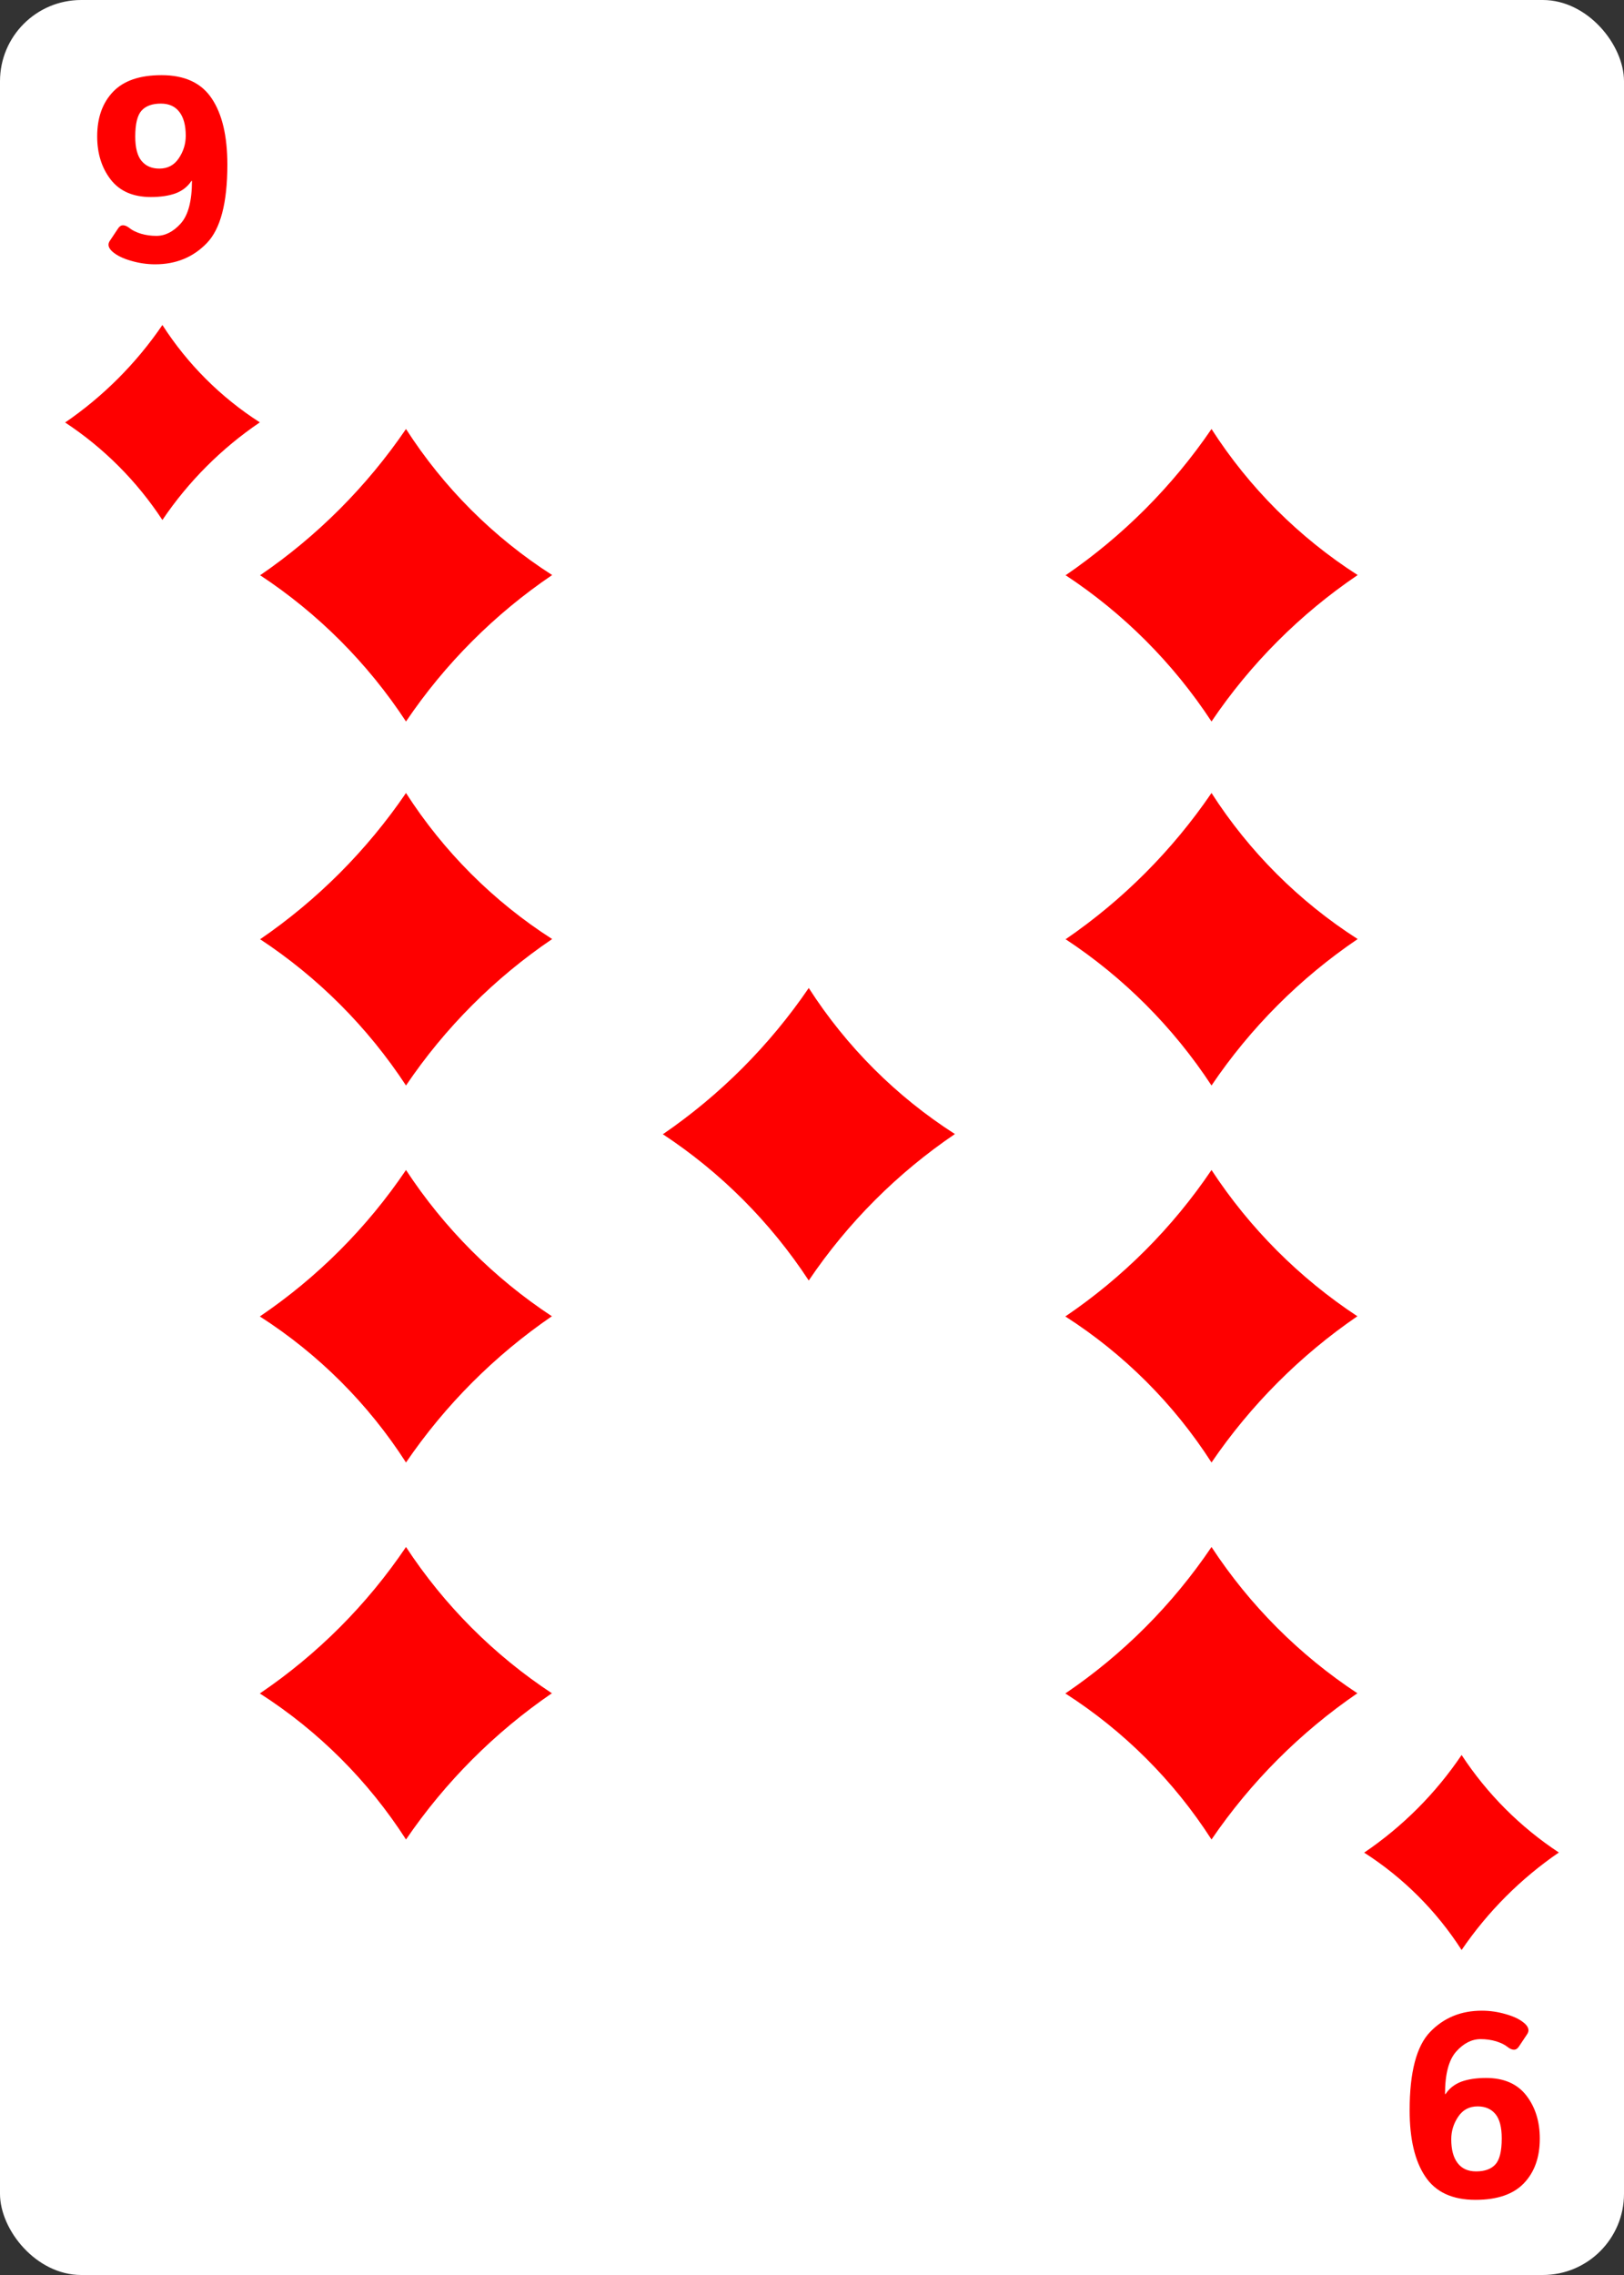 <svg width="250" height="350" viewBox="0 0 250 350" fill="none" xmlns="http://www.w3.org/2000/svg">
<rect x="0" y="0" width="250" height="350" fill="#333333" stroke="none"/>
<rect width="250" height="350" rx="12.5" fill="white"/>
<path d="M209 260.469C200.167 266.514 192.536 274.155 186.5 283C180.702 273.976 173.028 266.312 164 260.531C172.865 254.525 180.502 246.877 186.5 238C192.386 246.969 200.043 254.637 209 260.531V260.469Z" fill="#FE0000"/>
<path d="M209 202.469C200.167 208.514 192.536 216.155 186.5 225C180.702 215.976 173.028 208.312 164 202.531C172.865 196.525 180.502 188.877 186.5 180C192.386 188.969 200.043 196.637 209 202.531V202.469Z" fill="#FE0000"/>
<path d="M164 88.531C172.833 82.486 180.464 74.846 186.5 66C192.298 75.024 199.972 82.688 209 88.469C200.135 94.475 192.498 102.123 186.5 111C180.614 102.031 172.957 94.363 164 88.469V88.531Z" fill="#FE0000"/>
<path d="M164 144.531C172.833 138.486 180.464 130.845 186.5 122C192.298 131.024 199.972 138.688 209 144.469C200.135 150.475 192.498 158.123 186.5 167C180.614 158.031 172.957 150.363 164 144.469V144.531Z" fill="#FE0000"/>
<path d="M102 174.531C110.833 168.486 118.464 160.845 124.5 152C130.298 161.024 137.972 168.688 147 174.469C138.135 180.475 130.498 188.123 124.5 197C118.614 188.031 110.957 180.363 102 174.469V174.531Z" fill="#FE0000"/>
<path d="M85 260.469C76.167 266.514 68.536 274.155 62.5 283C56.702 273.976 49.028 266.312 40 260.531C48.865 254.525 56.502 246.877 62.5 238C68.386 246.969 76.043 254.637 85 260.531V260.469Z" fill="#FE0000"/>
<path d="M40 88.531C48.833 82.486 56.464 74.846 62.5 66C68.298 75.024 75.972 82.688 85 88.469C76.135 94.475 68.498 102.123 62.5 111C56.614 102.031 48.957 94.363 40 88.469V88.531Z" fill="#FE0000"/>
<path d="M40 144.531C48.833 138.486 56.464 130.845 62.5 122C68.298 131.024 75.972 138.688 85 144.469C76.135 150.475 68.498 158.123 62.5 167C56.614 158.031 48.957 150.363 40 144.469V144.531Z" fill="#FE0000"/>
<path d="M85 202.469C76.167 208.514 68.536 216.155 62.5 225C56.702 215.976 49.028 208.312 40 202.531C48.865 196.525 56.502 188.877 62.5 180C68.386 188.969 76.043 196.637 85 202.531V202.469Z" fill="#FE0000"/>
<path d="M14.961 20.977C14.961 18.112 15.775 15.827 17.402 14.121C19.03 12.415 21.517 11.562 24.863 11.562C28.431 11.562 31.009 12.76 32.598 15.156C34.199 17.539 35 20.931 35 25.332C35 31.204 33.945 35.228 31.836 37.402C29.74 39.577 27.09 40.664 23.887 40.664C22.637 40.664 21.393 40.482 20.156 40.117C18.919 39.766 17.969 39.297 17.305 38.711C16.68 38.151 16.543 37.604 16.895 37.07L18.184 35.137C18.6 34.499 19.206 34.499 20 35.137C20.391 35.449 20.957 35.723 21.699 35.957C22.454 36.178 23.242 36.289 24.062 36.289C25.43 36.289 26.686 35.651 27.832 34.375C28.978 33.086 29.551 30.905 29.551 27.832H29.473C28.887 28.717 28.073 29.355 27.031 29.746C25.99 30.124 24.72 30.312 23.223 30.312C20.501 30.312 18.444 29.421 17.051 27.637C15.658 25.84 14.961 23.62 14.961 20.977ZM20.82 21.016C20.82 22.734 21.146 23.984 21.797 24.766C22.448 25.547 23.359 25.938 24.531 25.938C25.82 25.938 26.816 25.41 27.52 24.355C28.236 23.301 28.594 22.142 28.594 20.879C28.594 19.29 28.268 18.073 27.617 17.227C26.966 16.367 26.016 15.938 24.766 15.938C23.438 15.938 22.448 16.296 21.797 17.012C21.146 17.728 20.82 19.062 20.82 21.016Z" fill="#FF0000"/>
<path d="M237.039 329.023C237.039 331.888 236.225 334.173 234.598 335.879C232.97 337.585 230.483 338.438 227.137 338.438C223.569 338.438 220.991 337.24 219.402 334.844C217.801 332.461 217 329.069 217 324.668C217 318.796 218.055 314.772 220.164 312.598C222.26 310.423 224.91 309.336 228.113 309.336C229.363 309.336 230.607 309.518 231.844 309.883C233.081 310.234 234.031 310.703 234.695 311.289C235.32 311.849 235.457 312.396 235.105 312.93L233.816 314.863C233.4 315.501 232.794 315.501 232 314.863C231.609 314.551 231.043 314.277 230.301 314.043C229.546 313.822 228.758 313.711 227.938 313.711C226.57 313.711 225.314 314.349 224.168 315.625C223.022 316.914 222.449 319.095 222.449 322.168H222.527C223.113 321.283 223.927 320.645 224.969 320.254C226.01 319.876 227.28 319.688 228.777 319.688C231.499 319.688 233.556 320.579 234.949 322.363C236.342 324.16 237.039 326.38 237.039 329.023ZM231.18 328.984C231.18 327.266 230.854 326.016 230.203 325.234C229.552 324.453 228.641 324.062 227.469 324.062C226.18 324.062 225.184 324.59 224.48 325.645C223.764 326.699 223.406 327.858 223.406 329.121C223.406 330.71 223.732 331.927 224.383 332.773C225.034 333.633 225.984 334.062 227.234 334.062C228.562 334.062 229.552 333.704 230.203 332.988C230.854 332.272 231.18 330.938 231.18 328.984Z" fill="#FF0000"/>
<path d="M240 284.98C234.111 289.009 229.024 294.103 225 300C221.135 293.984 216.018 288.874 210 285.02C215.91 281.017 221.002 275.918 225 270C228.924 275.98 234.029 281.091 240 285.02V284.98Z" fill="#FE0000"/>
<path d="M10 65.02C15.889 60.991 20.976 55.897 25 50C28.865 56.016 33.982 61.126 40 64.98C34.09 68.983 28.998 74.082 25 80C21.076 74.02 15.971 68.909 10 64.98V65.02Z" fill="#FE0000"/>
</svg>
